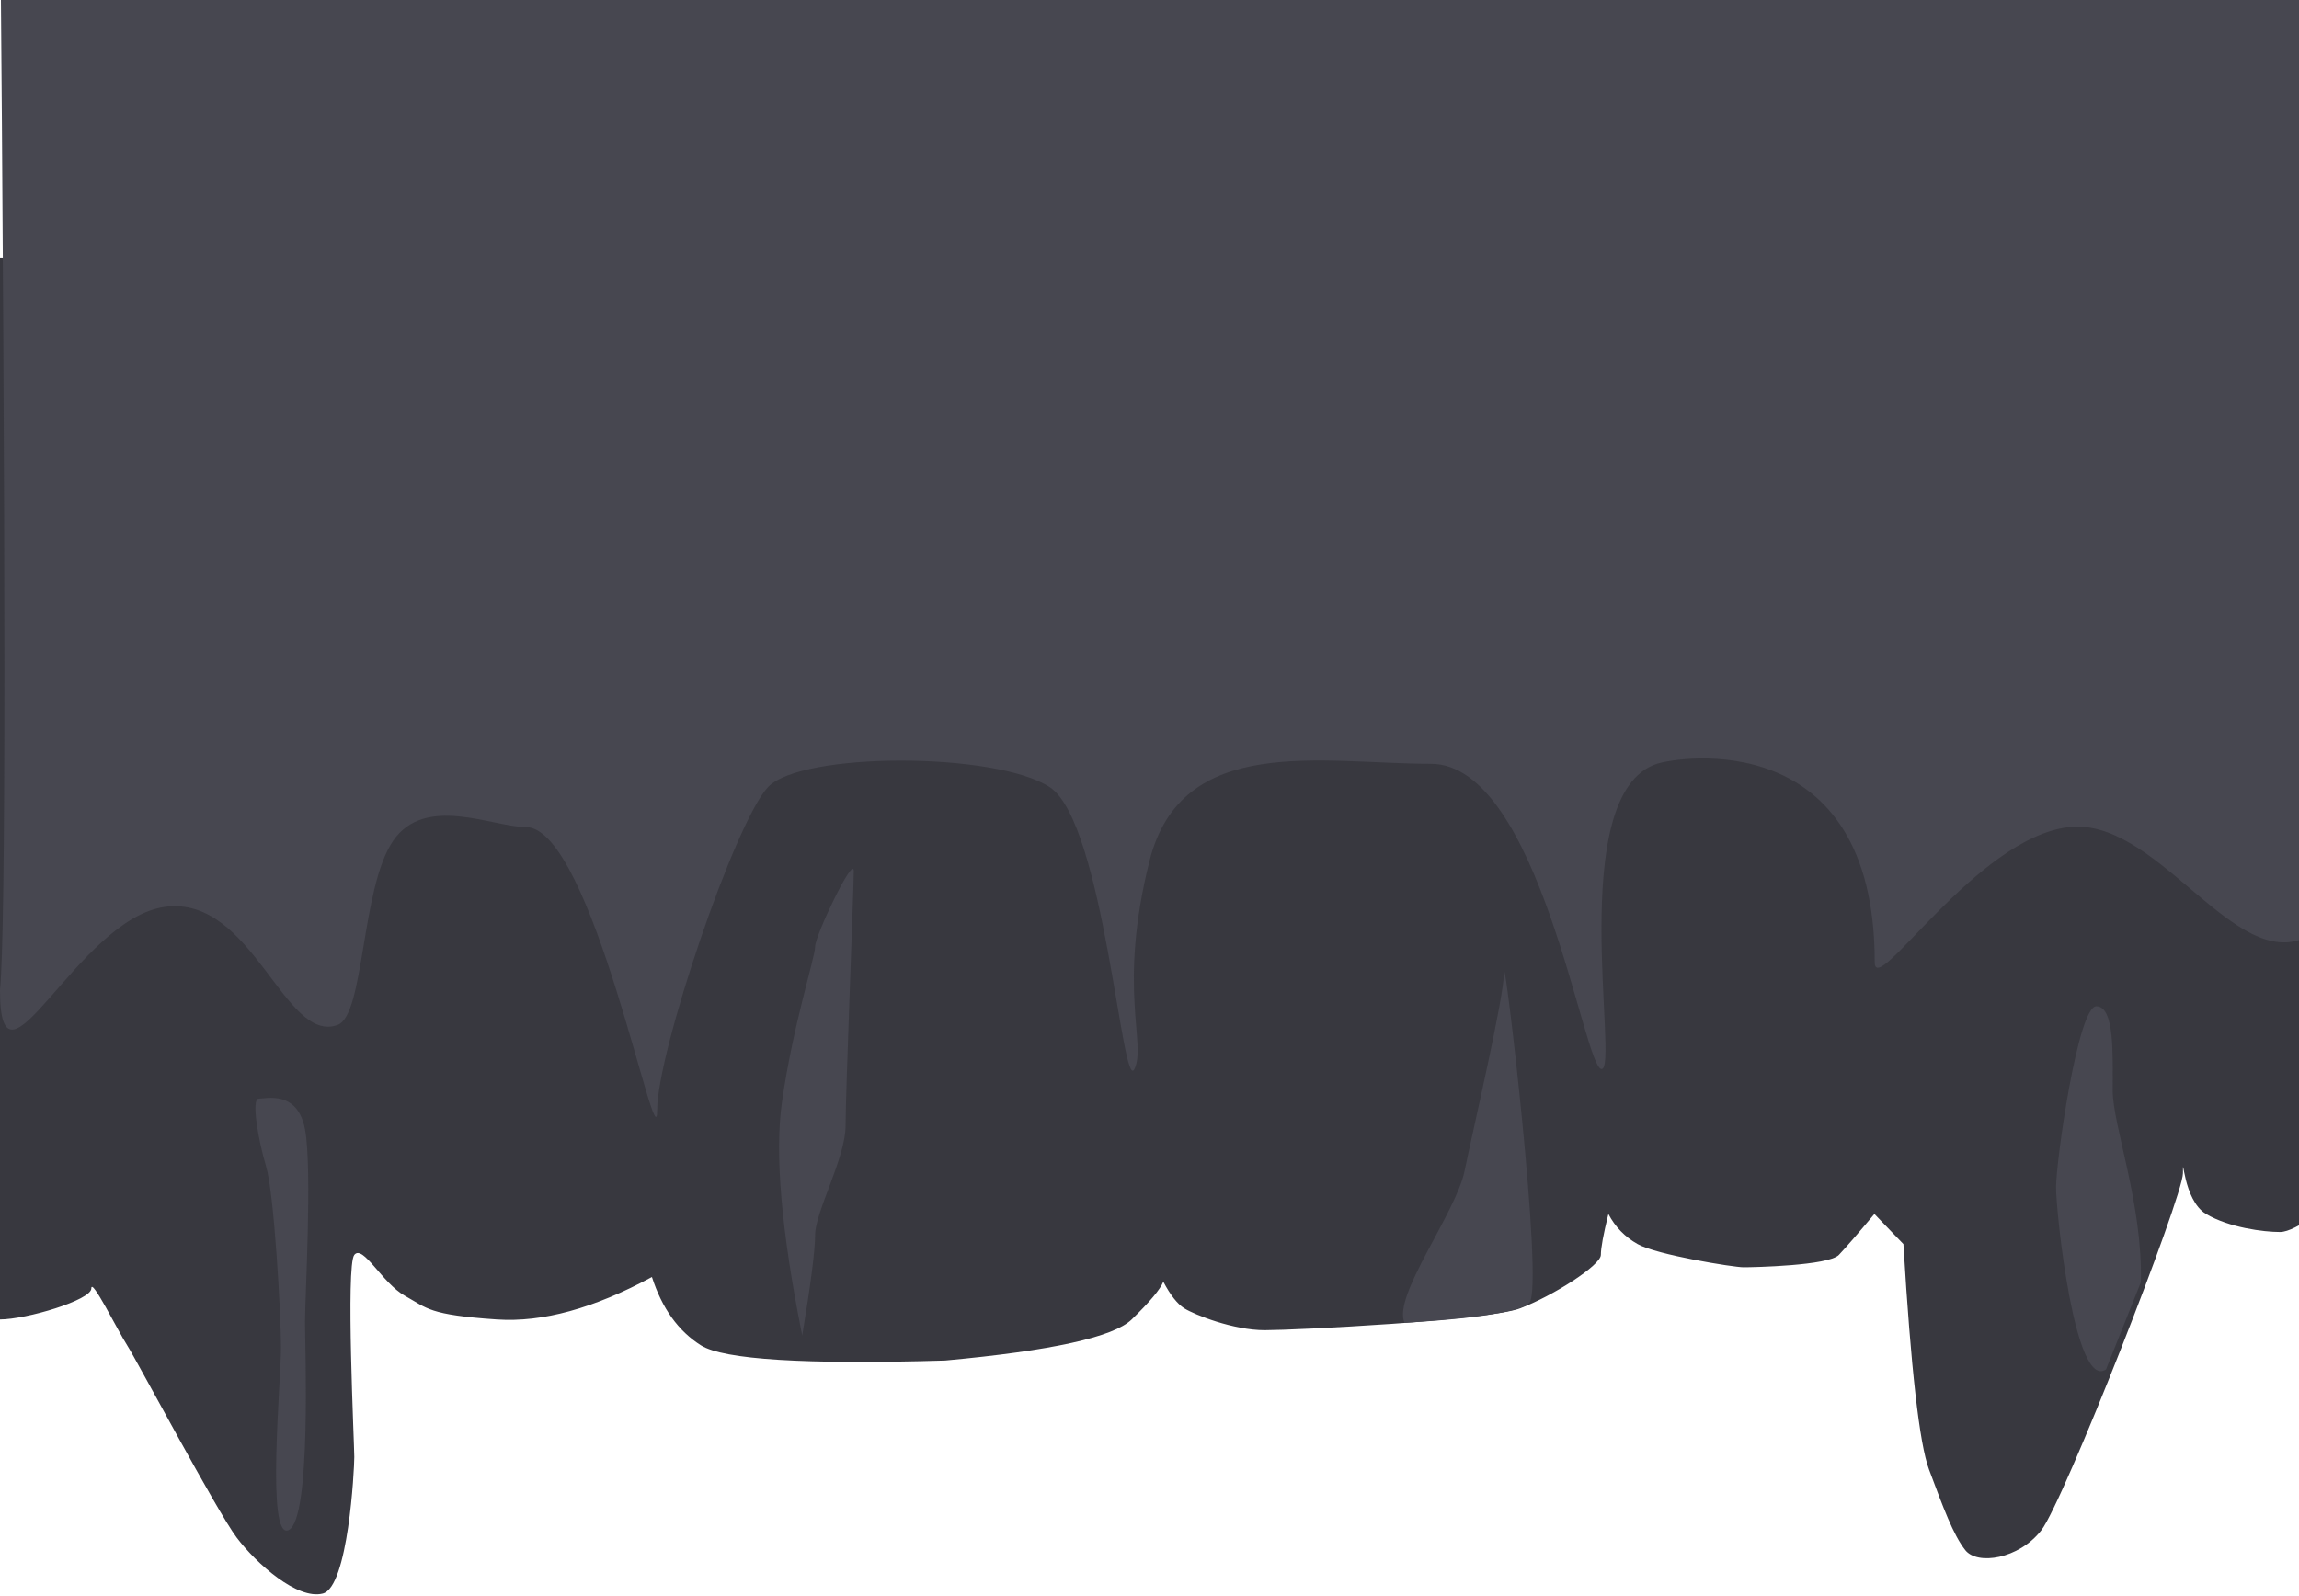 <?xml version="1.0" encoding="UTF-8"?>
<svg width="180px" height="125px" viewBox="0 0 180 125" version="1.1" xmlns="http://www.w3.org/2000/svg" xmlns:xlink="http://www.w3.org/1999/xlink">
    <!-- Generator: Sketch 59.1 (86144) - https://sketch.com -->
    <title>topteeth</title>
    <desc>Created with Sketch.</desc>
    <g id="2018---snacks" stroke="none" stroke-width="1" fill="none" fill-rule="evenodd">
        <g id="10.00-landing-web" transform="translate(-206, -248)">
            <g id="Group" transform="translate(206, 248)">
                <g id="topteeth" transform="translate(-19, -12)">
                    <path d="M70.043,112.009 C70.832,114.465 72.113,116.25 73.886,117.365 C75.66,118.479 82.031,118.875 92.999,118.551 C101.319,117.787 106.188,116.715 107.606,115.335 C109.025,113.955 109.85,112.969 110.081,112.378 C110.635,113.427 111.183,114.122 111.725,114.463 C112.539,114.974 115.581,116.175 118.018,116.175 C120.454,116.175 135.463,115.425 138.017,114.463 C140.572,113.501 144.339,111.094 144.339,110.279 C144.339,109.735 144.536,108.666 144.929,107.072 C145.457,108.083 146.22,108.87 147.22,109.433 C148.719,110.279 154.732,111.248 155.513,111.248 C156.294,111.248 162.169,111.124 162.975,110.279 C163.512,109.715 164.439,108.646 165.756,107.072 L168.028,109.433 C168.613,119.188 169.28,125.071 170.03,127.08 C171.154,130.095 171.926,132.196 172.868,133.397 C173.81,134.599 177.05,134.111 178.816,131.857 C180.581,129.603 189.913,105.74 189.913,103.882 C189.913,102.024 189.904,105.997 191.72,107.072 C193.535,108.147 196.234,108.486 197.52,108.486 C198.806,108.486 201.549,106.179 201.549,106.179 C201.549,106.179 202.741,104.432 205.127,100.939 C206.239,102.112 207.522,102.698 208.975,102.698 C211.155,102.698 212.608,102.698 213.555,102.698 C214.501,102.698 215.739,99.569 215.739,99.569 C215.739,99.569 216.159,97.726 217,94.041 L207.063,77.724 C205.151,47.998 203.312,32.839 201.549,32.247 C200.567,31.918 136.852,31.918 10.404,32.247 C5.647,41.558 0,99.181 0,100.939 C0,102.698 1.877,104.233 1.877,105.206 C1.877,106.179 4.188,109.433 5.634,109.433 C7.079,109.433 11.199,107.688 12.169,107.688 C13.139,107.688 14.065,110.487 14.793,111.248 C15.521,112.009 16.855,115.335 18.964,115.335 C21.073,115.335 26.15,113.811 26.15,112.91 C26.15,112.009 28.2,116.179 28.959,117.365 C29.718,118.551 36,130.386 37.533,132.419 C39.066,134.451 42.286,137.312 44.273,136.802 C46.259,136.292 46.739,127.121 46.739,126.101 C46.739,125.082 46.063,111.124 46.739,110.279 C47.414,109.433 48.925,112.486 50.692,113.475 C52.459,114.463 52.586,114.976 57.916,115.335 C61.47,115.573 65.512,114.465 70.043,112.009 Z" id="Path-2" fill="#38383F"></path>
                    <path d="M199,3 C201.776,57.2 201.776,84.74 199,85.622 C193.521,87.362 187.69,76.029 181,76.773 C173.713,77.583 165.781,90.28 165.781,87.352 C165.781,68.824 150.492,71.244 148.728,71.817 C141.527,74.158 145.798,95.721 144.395,95.721 C142.991,95.721 139.545,71.817 131.024,71.817 C122.504,71.817 111.517,69.39 109,79.42 C106.483,89.45 108.786,93.72 107.82,95.721 C106.854,97.722 105.435,76.413 101.188,73.644 C96.94,70.875 81.725,70.875 79.128,73.644 C76.53,76.413 70.452,94.386 70.452,98.948 C70.452,103.511 65.38,76.773 60.174,76.773 C57.57,76.773 52.283,74.179 49.773,77.858 C47.267,81.531 47.538,91.476 45.447,92.261 C41.261,93.832 38.793,82.082 31.911,83.022 C25.03,83.961 19,98.948 19,89.543 C19.461,84.924 19.461,56.076 19,3 C38.06,1.13 51.655,0.33 59.782,0.602 C79.441,1.259 95.454,5.588 107.82,5.588 C120.116,5.588 136.314,1.263 156.413,0.613 C164.847,0.34 179.042,1.136 199,3 Z" id="Path-3" fill="#474750"></path>
                    <path d="M128.974,115.603 C127.988,113.53 132.983,107.034 133.668,103.704 C134.353,100.375 136.759,90.091 136.759,88.146 C136.759,86.201 139.878,112.486 138.757,114.01 C137.707,115.22 128.444,115.603 128.974,115.603 Z" id="Path" fill="#474750"></path>
                    <path d="M41.607,131.826 C39.822,132.691 41,120.236 41,117.537 C41,114.838 40.461,105.425 39.833,103.34 C39.205,101.255 38.667,98.043 39.25,98.043 C39.833,98.043 42.303,97.362 42.881,100.447 C43.458,103.533 42.881,113.577 42.881,115.542 C42.881,117.507 43.392,130.962 41.607,131.826 Z" id="Path-4" fill="#474750"></path>
                    <path d="M81.811,116.592 C80.179,108.453 79.65,102.361 80.224,98.318 C81.085,92.252 82.821,86.985 82.821,86.127 C82.821,85.268 85.847,78.915 85.847,80.219 C85.847,81.523 85.203,97.686 85.203,100.18 C85.203,102.675 82.821,106.914 82.821,108.71 C82.821,109.908 82.485,112.535 81.811,116.592 Z" id="Path-10" fill="#474750"></path>
                    <path d="M183.892,119.242 L186.62,112.42 C186.767,106.24 184.412,100.172 184.412,97.383 C184.412,94.593 184.574,90.807 183.131,90.807 C181.688,90.807 179.98,102.926 179.98,104.985 C179.98,107.045 181.456,120.938 183.892,119.242 Z" id="Path-12" fill="#474750"></path>
                </g>
            </g>
        </g>
    </g>
</svg>